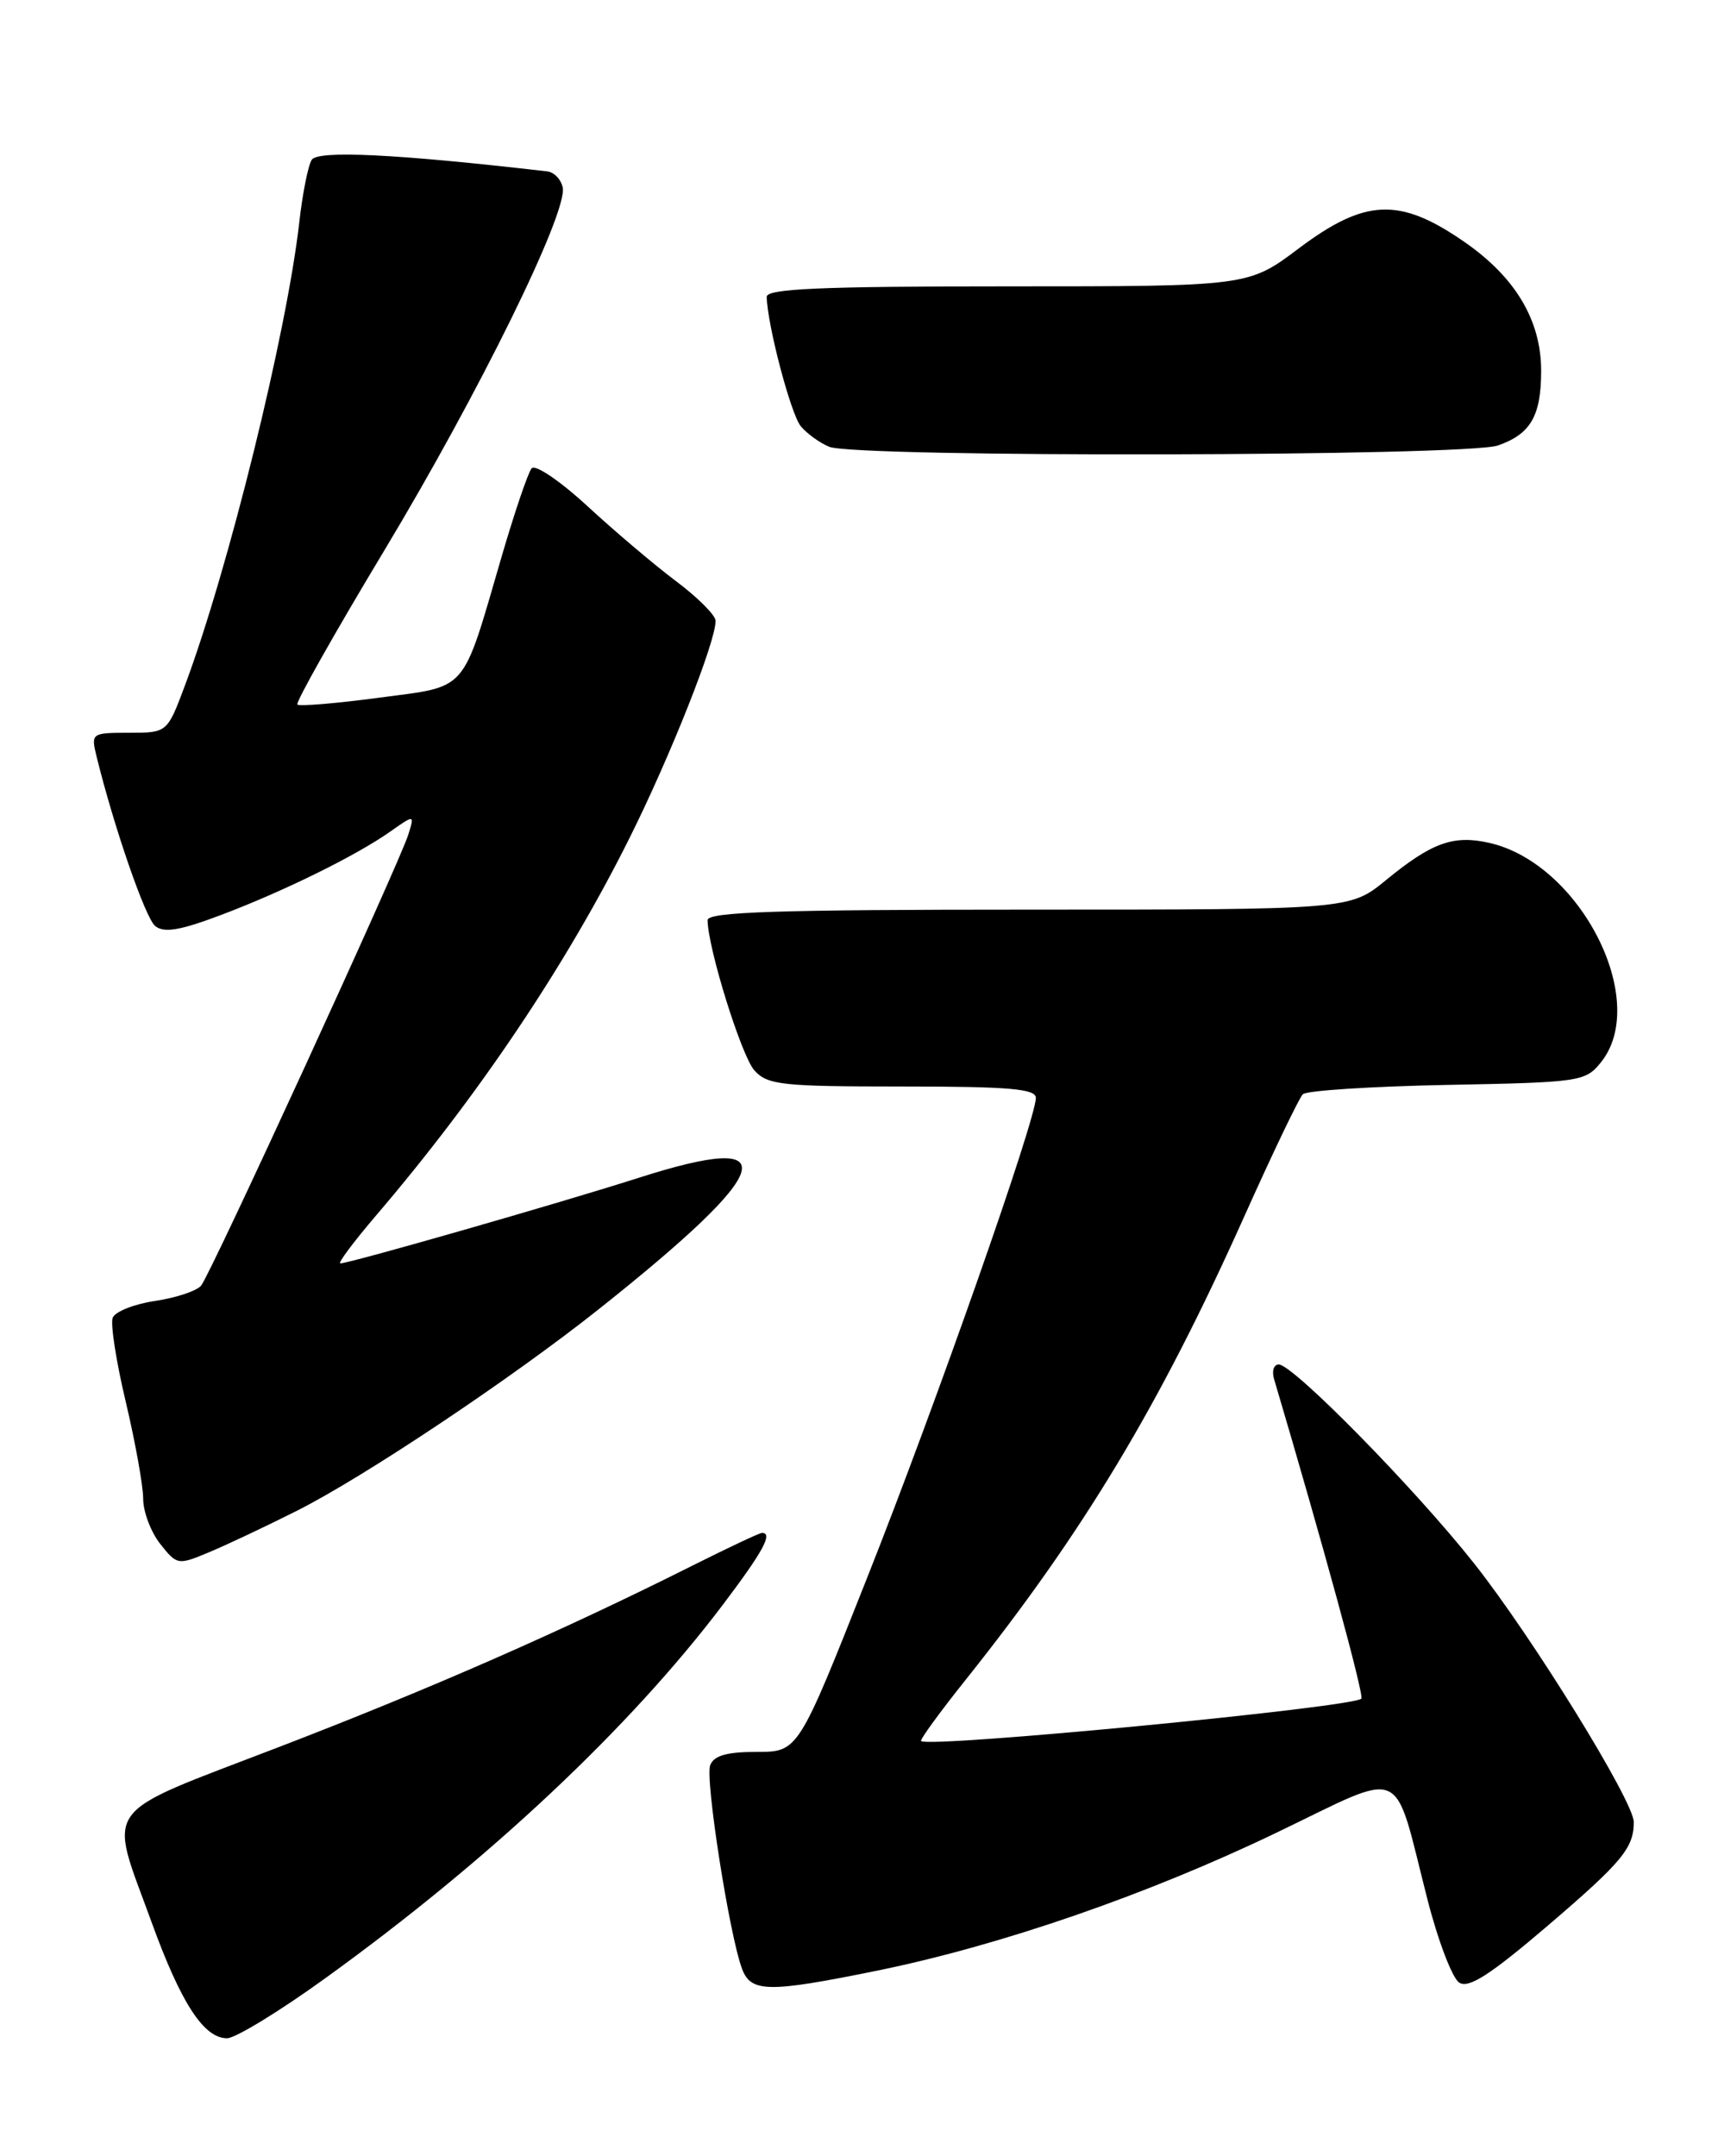 <?xml version="1.0" encoding="UTF-8" standalone="no"?>
<!DOCTYPE svg PUBLIC "-//W3C//DTD SVG 1.1//EN" "http://www.w3.org/Graphics/SVG/1.1/DTD/svg11.dtd" >
<svg xmlns="http://www.w3.org/2000/svg" xmlns:xlink="http://www.w3.org/1999/xlink" version="1.1" viewBox="0 0 204 256">
 <g >
 <path fill="currentColor"
d=" M 38.63 234.87 C 58.06 220.85 74.77 205.15 85.78 190.60 C 90.60 184.23 91.82 182.00 90.48 182.00 C 90.19 182.00 86.48 183.75 82.23 185.88 C 66.76 193.64 51.11 200.51 33.00 207.47 C 11.61 215.70 12.84 214.01 18.00 228.22 C 21.49 237.84 24.20 242.00 26.96 242.00 C 27.95 242.00 33.21 238.79 38.63 234.87 Z  M 104.17 233.97 C 118.79 230.99 136.30 224.94 151.60 217.58 C 167.16 210.10 165.35 209.30 169.49 225.48 C 170.75 230.42 172.46 234.89 173.28 235.40 C 174.40 236.11 176.97 234.46 183.80 228.62 C 192.61 221.08 194.00 219.41 194.00 216.33 C 194.00 213.88 182.00 194.43 175.06 185.65 C 168.03 176.75 153.54 162.00 151.84 162.00 C 151.25 162.00 151.00 162.79 151.29 163.75 C 157.09 183.32 162.01 201.33 161.65 201.68 C 160.60 202.73 110.24 207.57 109.37 206.71 C 109.22 206.55 111.59 203.29 114.65 199.46 C 128.62 181.95 137.65 166.95 147.67 144.60 C 151.09 136.96 154.26 130.35 154.70 129.92 C 155.14 129.48 162.85 128.99 171.84 128.81 C 187.63 128.51 188.25 128.42 190.09 126.14 C 195.97 118.87 187.65 102.51 176.83 100.07 C 172.57 99.11 170.01 100.04 164.57 104.50 C 160.29 108.00 160.29 108.00 122.15 108.00 C 92.29 108.00 84.00 108.27 84.02 109.25 C 84.06 112.61 88.05 125.40 89.58 127.09 C 91.15 128.82 92.82 129.00 107.15 129.00 C 119.79 129.00 123.00 129.27 123.00 130.35 C 123.00 132.95 111.09 166.85 102.97 187.32 C 94.78 208.00 94.78 208.00 89.86 208.00 C 86.29 208.00 84.77 208.44 84.33 209.58 C 83.71 211.21 86.60 229.72 88.11 233.75 C 89.17 236.58 91.20 236.61 104.17 233.97 Z  M 35.26 179.37 C 43.25 175.35 60.81 163.62 71.15 155.40 C 92.17 138.69 93.53 134.18 75.84 139.84 C 66.33 142.88 41.50 150.00 40.41 150.00 C 40.07 150.00 42.01 147.41 44.71 144.25 C 56.84 130.05 67.23 114.58 74.75 99.50 C 79.62 89.75 85.03 76.08 84.97 73.69 C 84.95 73.04 82.84 70.92 80.27 69.00 C 77.71 67.08 72.98 63.07 69.76 60.10 C 66.54 57.13 63.56 55.10 63.13 55.60 C 62.71 56.09 61.12 60.77 59.59 66.00 C 54.78 82.48 55.71 81.41 45.00 82.84 C 39.91 83.52 35.55 83.88 35.31 83.65 C 35.08 83.41 39.72 75.18 45.63 65.36 C 56.87 46.68 67.39 25.28 66.82 22.28 C 66.63 21.31 65.81 20.45 64.99 20.35 C 47.09 18.28 37.73 17.82 37.01 18.98 C 36.58 19.67 35.92 23.00 35.54 26.37 C 34.06 39.47 27.12 67.58 21.97 81.36 C 19.86 87.00 19.86 87.00 15.32 87.00 C 10.87 87.00 10.80 87.06 11.45 89.75 C 13.50 98.11 17.24 108.95 18.42 109.94 C 19.46 110.79 21.32 110.49 26.18 108.66 C 33.66 105.84 42.31 101.58 46.36 98.72 C 49.23 96.70 49.23 96.70 48.48 99.10 C 47.41 102.52 25.02 151.27 23.88 152.64 C 23.36 153.27 20.90 154.09 18.41 154.46 C 15.92 154.83 13.66 155.73 13.38 156.46 C 13.10 157.18 13.80 161.69 14.94 166.47 C 16.07 171.25 17.00 176.41 17.00 177.94 C 17.00 179.48 17.91 181.89 19.02 183.30 C 21.01 185.82 21.13 185.84 24.77 184.32 C 26.82 183.47 31.54 181.24 35.26 179.37 Z  M 177.87 52.89 C 181.75 51.54 183.00 49.38 183.00 44.03 C 183.00 38.02 179.93 32.88 173.81 28.67 C 166.17 23.40 162.09 23.58 154.21 29.50 C 148.23 34.00 148.23 34.00 119.61 34.00 C 97.37 34.00 91.01 34.28 91.04 35.25 C 91.13 38.65 93.91 49.19 95.09 50.61 C 95.83 51.50 97.35 52.59 98.47 53.05 C 101.66 54.34 174.12 54.20 177.87 52.89 Z "/>
</g>
</svg>